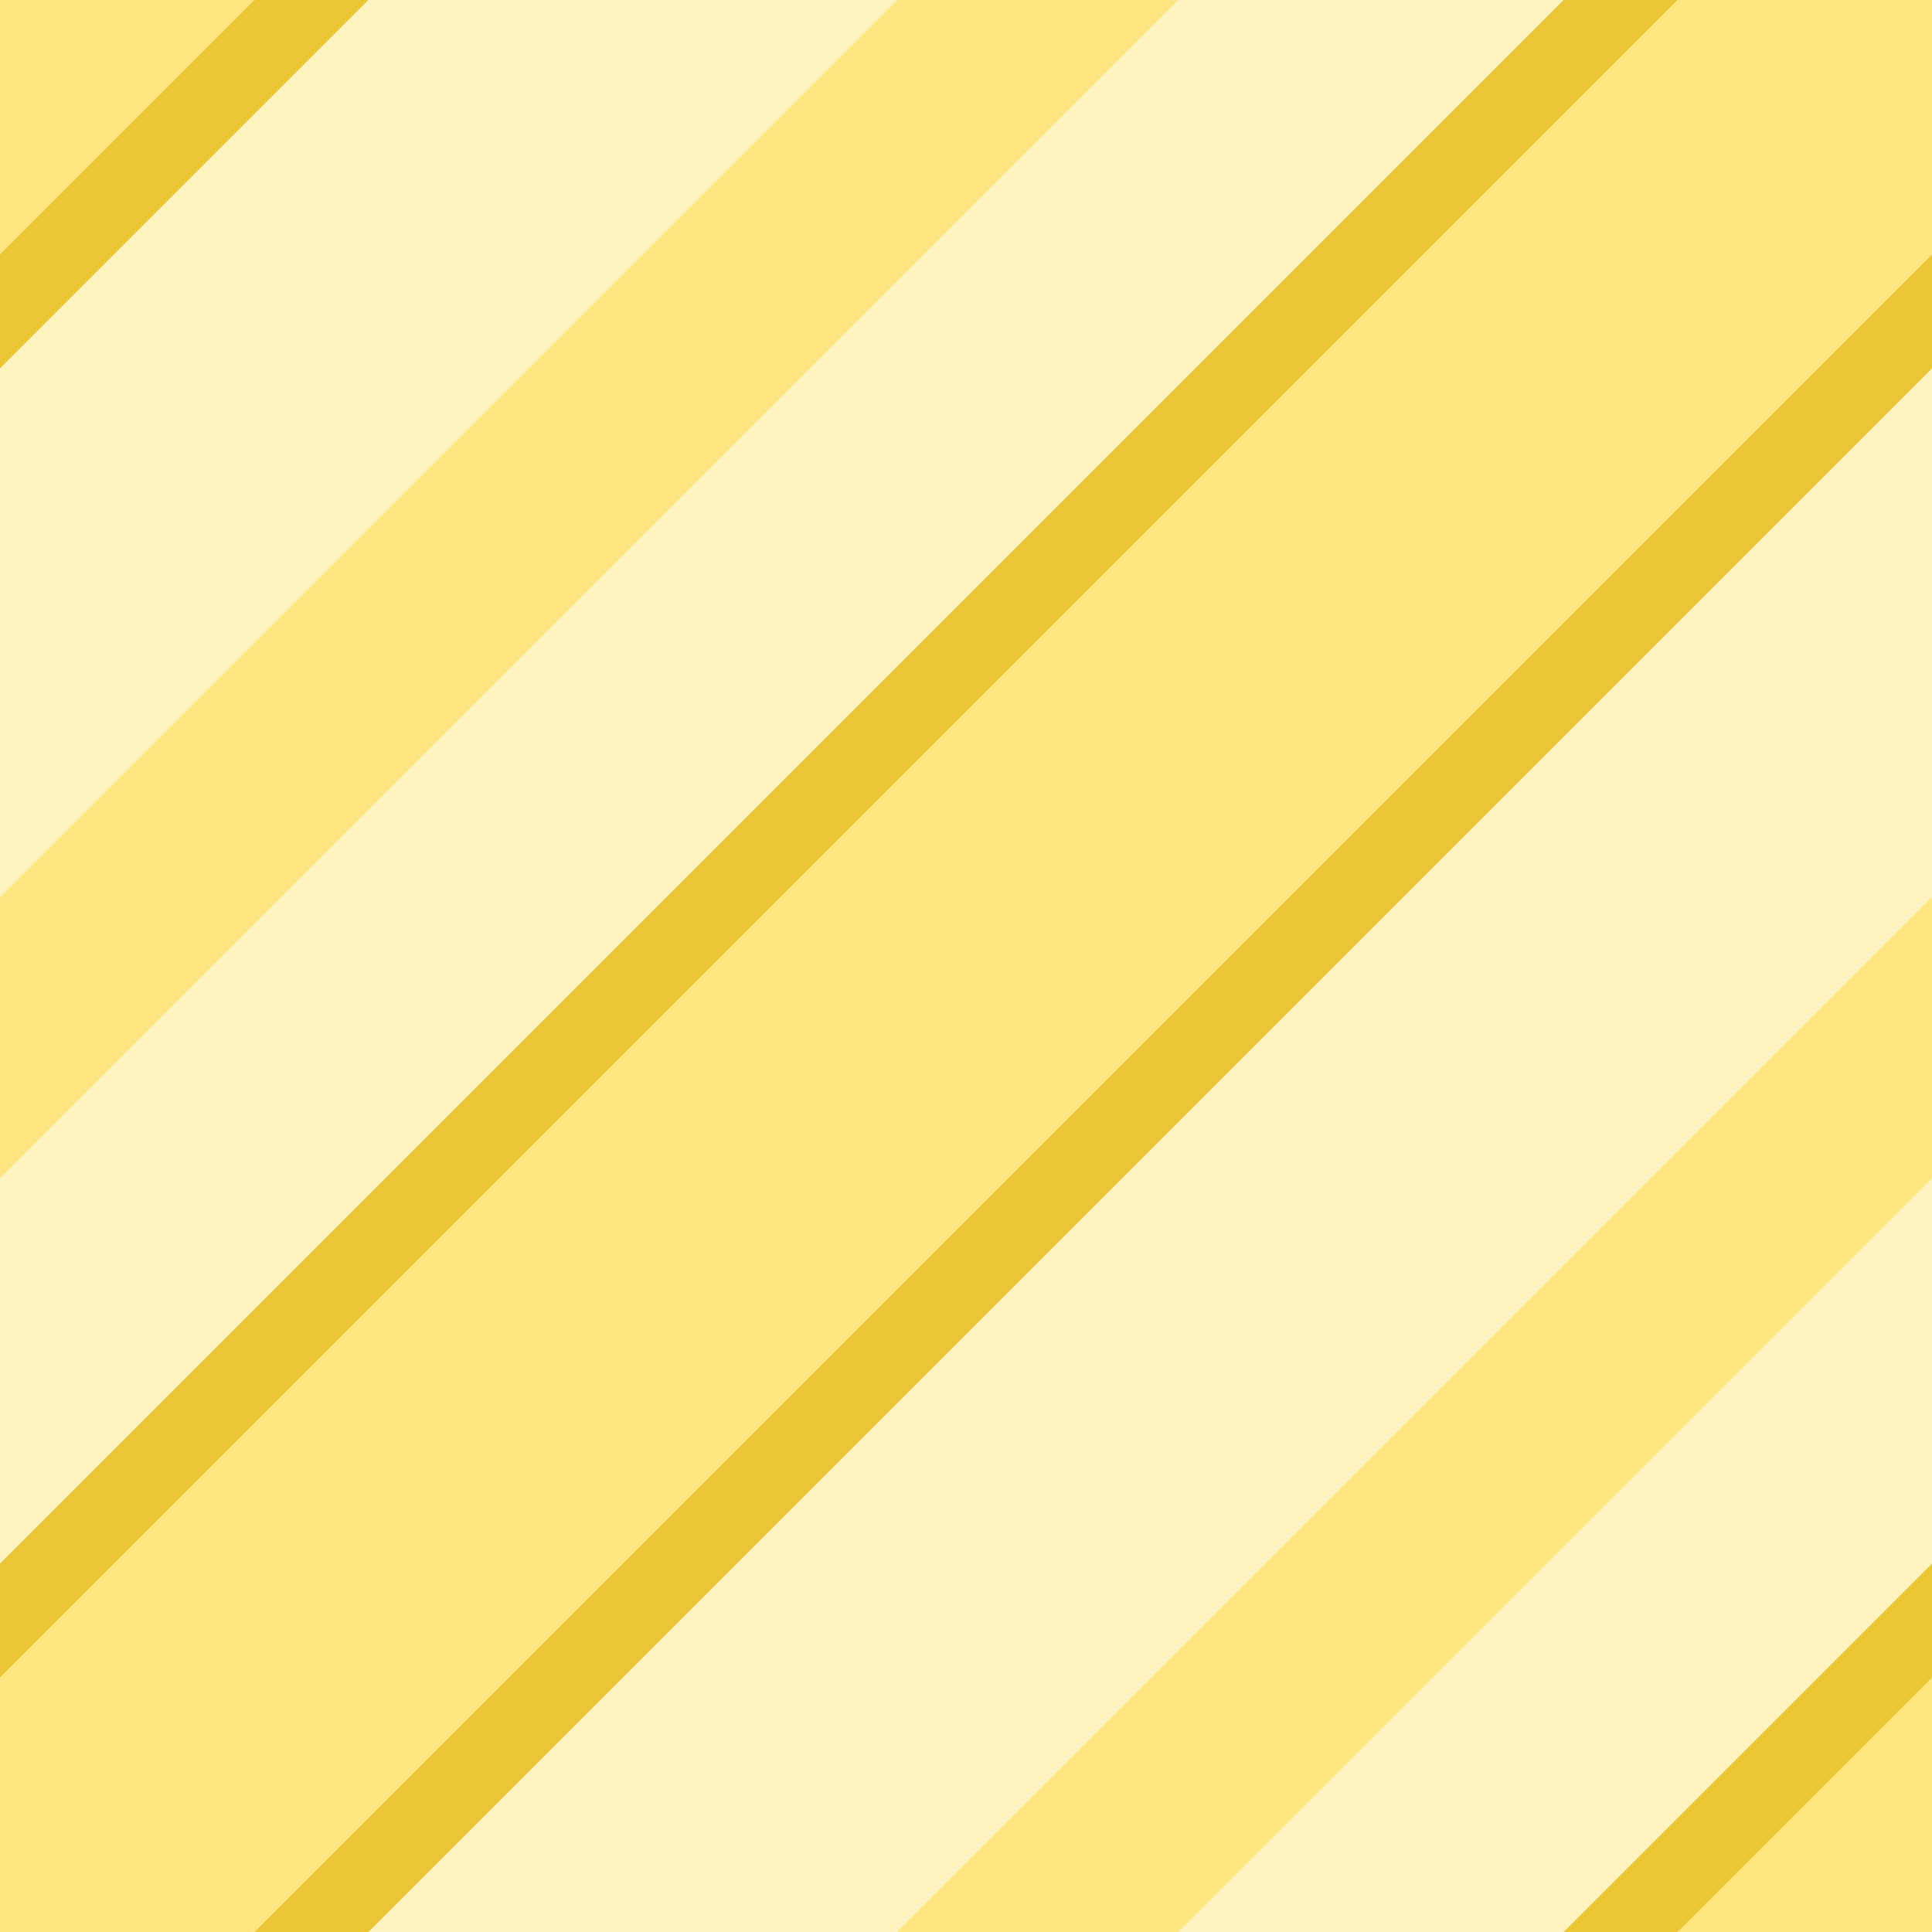 <?xml version="1.0" encoding="UTF-8" standalone="no"?>
<!-- Created with Inkscape (http://www.inkscape.org/) -->

<svg
   xmlns:dc="http://purl.org/dc/elements/1.1/"
   xmlns:cc="http://creativecommons.org/ns#"
   xmlns:rdf="http://www.w3.org/1999/02/22-rdf-syntax-ns#"
   xmlns:svg="http://www.w3.org/2000/svg"
   xmlns="http://www.w3.org/2000/svg"
   xmlns:sodipodi="http://sodipodi.sourceforge.net/DTD/sodipodi-0.dtd"
   xmlns:inkscape="http://www.inkscape.org/namespaces/inkscape"
   width="48mm"
   height="48mm"
   viewBox="0 0 48 48"
   version="1.1"
   id="svg8"
   inkscape:export-filename="E:\School\CTI-110\Module 5\WHW1\whw1_bolyard\background.png"
   inkscape:export-xdpi="25.4"
   inkscape:export-ydpi="25.4"
   inkscape:version="0.92.2 (5c3e80d, 2017-08-06)"
   sodipodi:docname="background.svg">
  <rect x="0" y="0" width="48" height="48" fill="#333333" stroke="none"/>
  <defs
     id="defs2">
    <clipPath
       clipPathUnits="userSpaceOnUse"
       id="clipPath4547">
      <rect
         y="104.14"
         x="-82.319"
         height="48"
         width="48"
         id="rect4549"
         style="opacity:1;vector-effect:none;fill:#37abc8;fill-opacity:1;fill-rule:evenodd;stroke:none;stroke-width:1.058;stroke-linecap:butt;stroke-linejoin:miter;stroke-miterlimit:4;stroke-dasharray:none;stroke-dashoffset:0;stroke-opacity:1" />
    </clipPath>
  </defs>
  <sodipodi:namedview
     id="base"
     pagecolor="#ffffff"
     bordercolor="#666666"
     borderopacity="1.0"
     inkscape:pageopacity="0.0"
     inkscape:pageshadow="2"
     inkscape:zoom="0.7"
     inkscape:cx="101.19945"
     inkscape:cy="63.772197"
     inkscape:document-units="mm"
     inkscape:current-layer="g4530"
     showgrid="false"
     inkscape:snap-text-baseline="true"
     inkscape:window-width="1280"
     inkscape:window-height="972"
     inkscape:window-x="-8"
     inkscape:window-y="-8"
     inkscape:window-maximized="1" />
  <g
     inkscape:label="Layer 1"
     inkscape:groupmode="layer"
     id="layer1"
     transform="translate(0,-249)">
    <g
       id="g4530"
       clip-path="url(#clipPath4547)"
       transform="translate(82.319,144.86)"
       inkscape:export-xdpi="25.4"
       inkscape:export-ydpi="25.4">
      <rect
         y="104.14"
         x="-82.319"
         height="48"
         width="48"
         id="rect4508"
         style="opacity:1;vector-effect:none;fill:#fff3c1;fill-opacity:1;fill-rule:evenodd;stroke:none;stroke-width:1.058;stroke-linecap:butt;stroke-linejoin:miter;stroke-miterlimit:4;stroke-dasharray:none;stroke-dashoffset:0;stroke-opacity:1" />
      <rect
         transform="rotate(-45)"
         y="43.9"
         x="-195.317"
         height="10.942"
         width="126.942"
         id="rect4510"
         style="opacity:1;vector-effect:none;fill:#ffe680;fill-opacity:1;fill-rule:evenodd;stroke:#ebc636;stroke-width:2;stroke-linecap:butt;stroke-linejoin:miter;stroke-miterlimit:4;stroke-dasharray:none;stroke-dashoffset:0;stroke-opacity:1" />
      <rect
         style="opacity:1;vector-effect:none;fill:#ffe680;fill-opacity:1;fill-rule:evenodd;stroke:#ebc636;stroke-width:2;stroke-linecap:butt;stroke-linejoin:miter;stroke-miterlimit:4;stroke-dasharray:none;stroke-dashoffset:0;stroke-opacity:1"
         id="rect4512"
         width="126.942"
         height="10.942"
         x="-229.258"
         y="9.959"
         transform="rotate(-45)" />
      <rect
         transform="rotate(-45)"
         y="77.841"
         x="-161.376"
         height="10.942"
         width="126.942"
         id="rect4514"
         style="opacity:1;vector-effect:none;fill:#ffe680;fill-opacity:1;fill-rule:evenodd;stroke:#ebc636;stroke-width:2;stroke-linecap:butt;stroke-linejoin:miter;stroke-miterlimit:4;stroke-dasharray:none;stroke-dashoffset:0;stroke-opacity:1" />
      <rect
         transform="rotate(-45)"
         y="31.185"
         x="-211.033"
         height="4.942"
         width="126.942"
         id="rect4518"
         style="opacity:1;vector-effect:none;fill:#ffe680;fill-opacity:1;fill-rule:evenodd;stroke:none;stroke-width:1.058;stroke-linecap:butt;stroke-linejoin:miter;stroke-miterlimit:4;stroke-dasharray:none;stroke-dashoffset:0;stroke-opacity:1" />
      <rect
         style="opacity:1;vector-effect:none;fill:#ffe680;fill-opacity:1;fill-rule:evenodd;stroke:none;stroke-width:1.058;stroke-linecap:butt;stroke-linejoin:miter;stroke-miterlimit:4;stroke-dasharray:none;stroke-dashoffset:0;stroke-opacity:1"
         id="rect4520"
         width="126.942"
         height="4.942"
         x="-177.092"
         y="65.126"
         transform="rotate(-45)" />
    </g>
  </g>
</svg>

